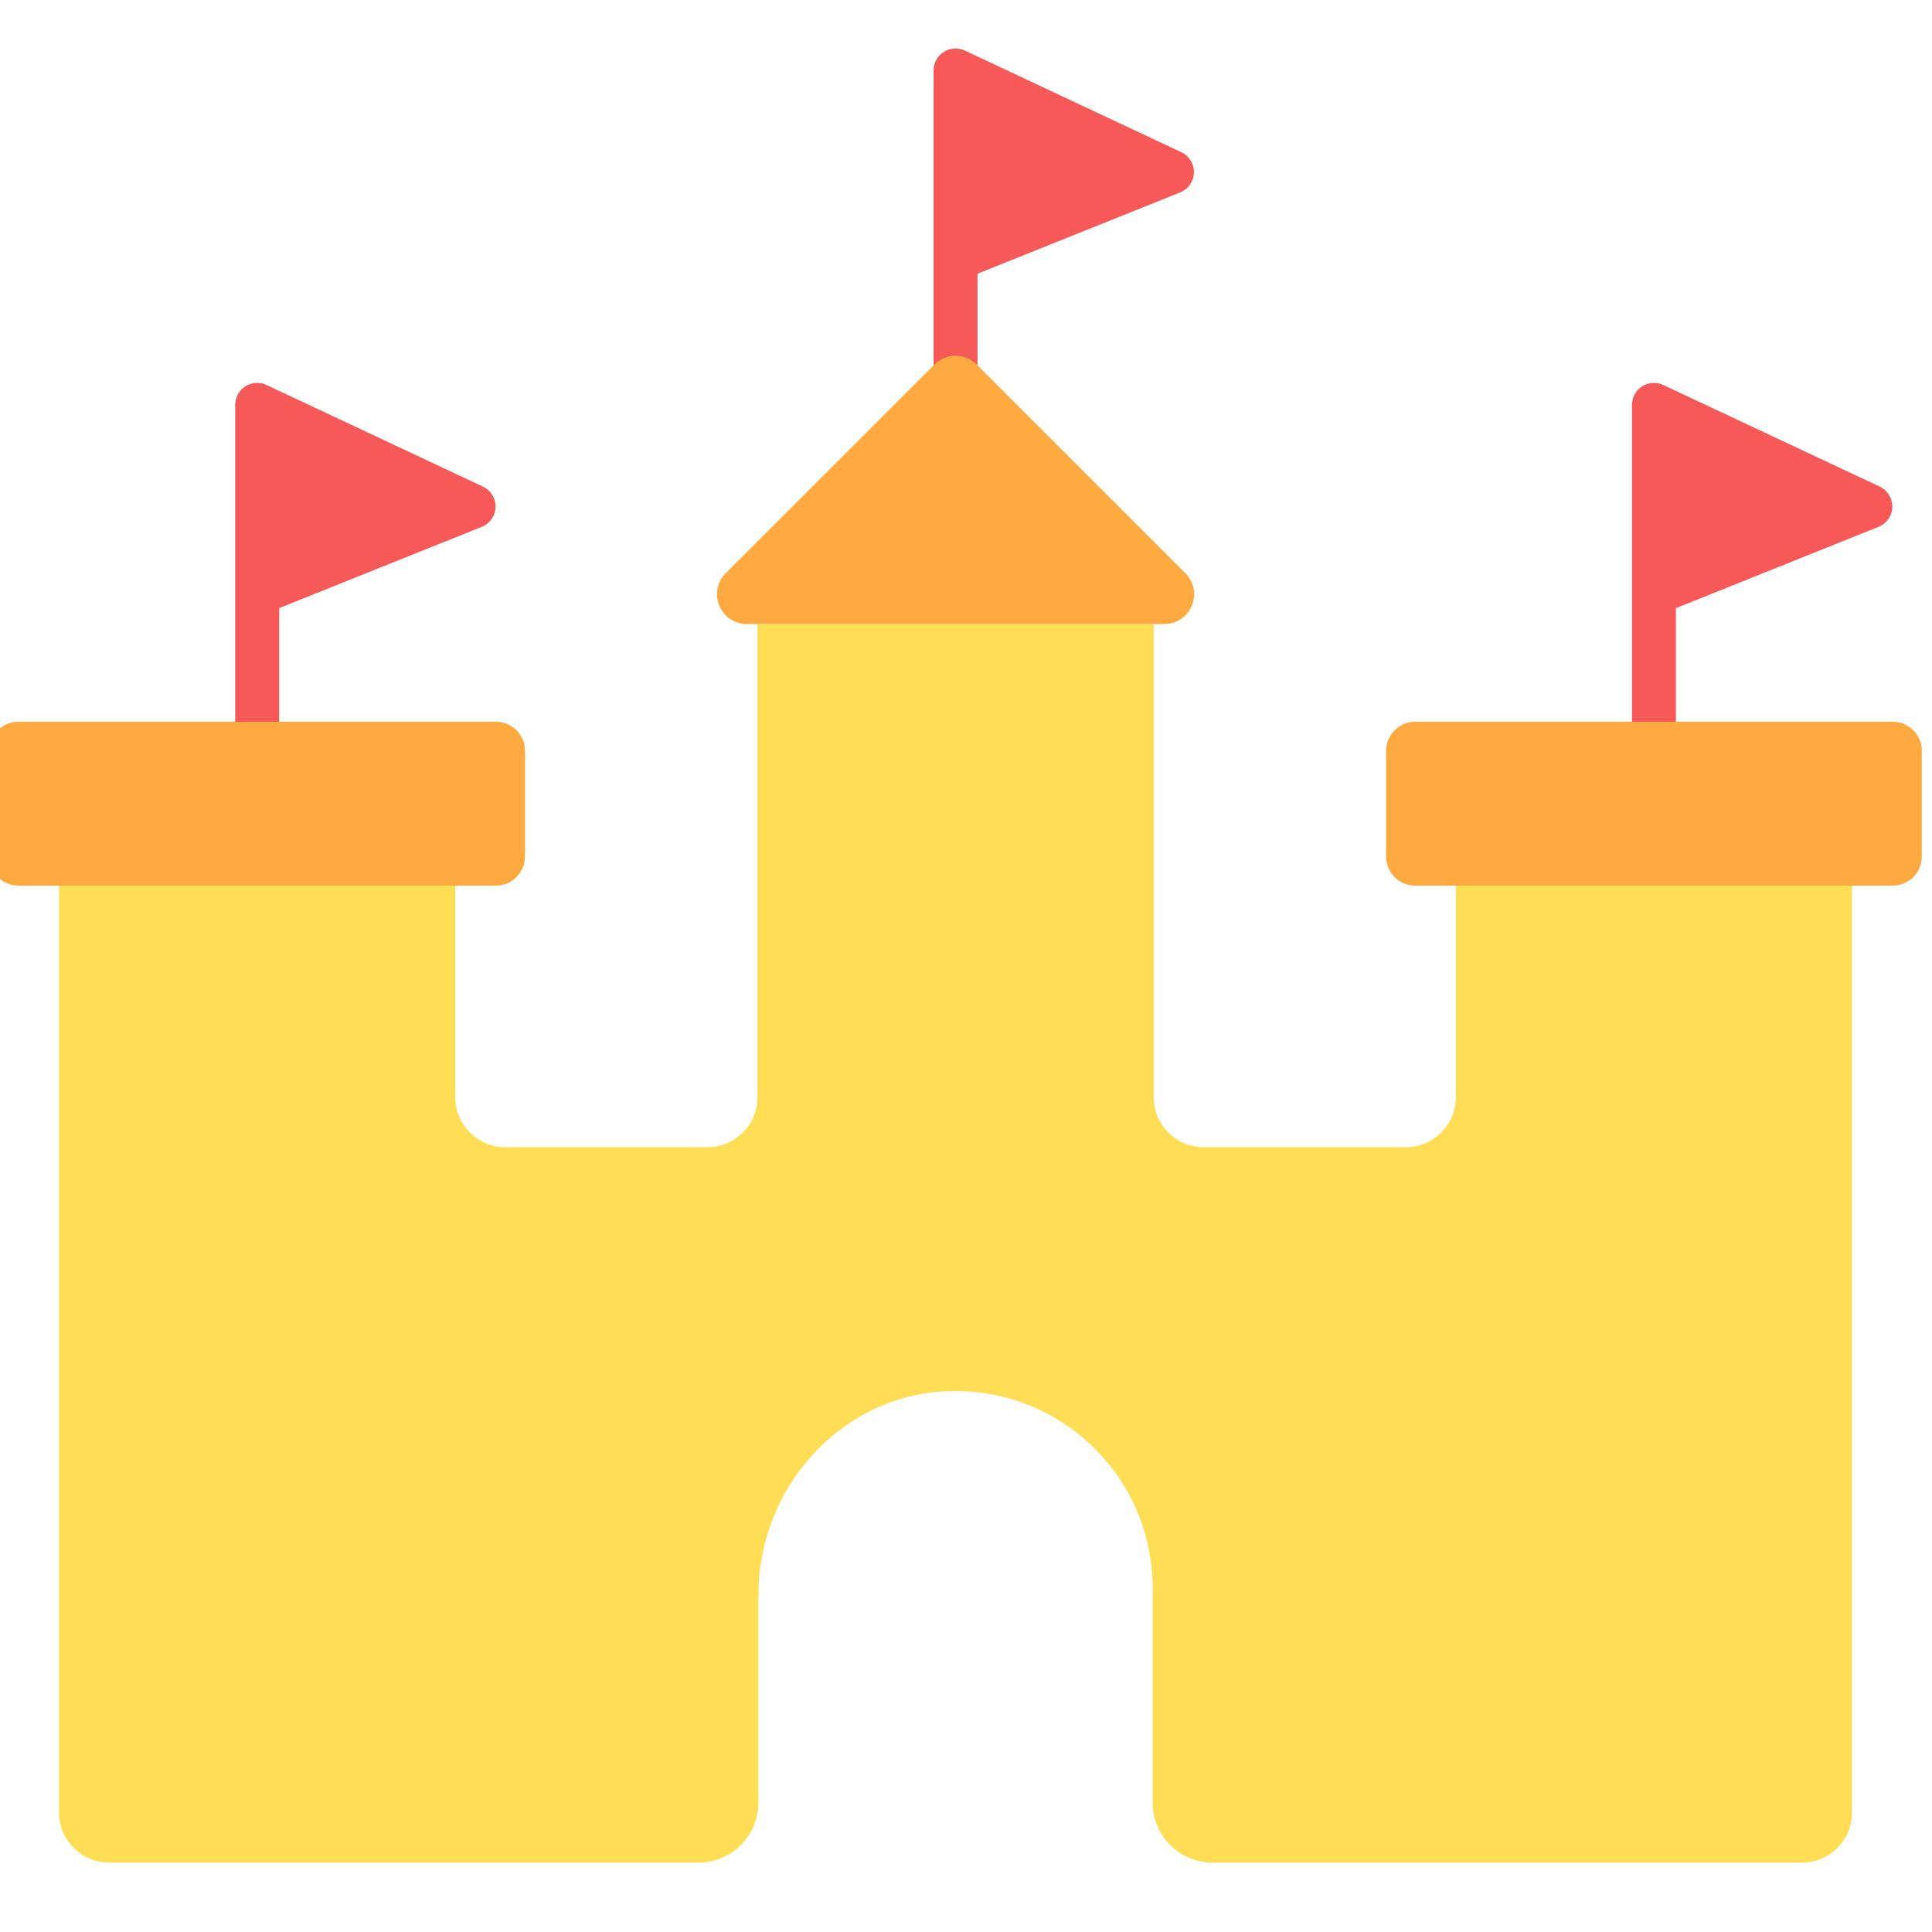 <?xml version="1.0" encoding="UTF-8" standalone="no" ?>
<!DOCTYPE svg PUBLIC "-//W3C//DTD SVG 1.1//EN" "http://www.w3.org/Graphics/SVG/1.1/DTD/svg11.dtd">
<svg xmlns="http://www.w3.org/2000/svg" xmlns:xlink="http://www.w3.org/1999/xlink" version="1.1" width="350" height="350" viewBox="0 0 350 350" xml:space="preserve">
<desc>Created with Fabric.js 1.7.22</desc>
<defs>
</defs>
<g id="icon" style="stroke: none; stroke-width: 1; stroke-dasharray: none; stroke-linecap: butt; stroke-linejoin: miter; stroke-miterlimit: 10; fill: none; fill-rule: nonzero; opacity: 1;" transform="translate(-1.944 -1.944) scale(3.89 3.89)" >
	<path d="M 22.988 23.16 l -10.078 -4.732 c -0.316 -0.149 -0.687 -0.125 -0.983 0.062 c -0.296 0.188 -0.474 0.513 -0.474 0.863 v 8.753 c 0 0.015 0 0.031 0 0.046 v 5.958 c 0 0.565 0.458 1.023 1.023 1.023 s 1.023 -0.458 1.023 -1.023 v -5.289 l 9.437 -3.786 c 0.378 -0.152 0.63 -0.513 0.641 -0.92 C 23.588 23.708 23.356 23.333 22.988 23.16 z" style="stroke: none; stroke-width: 1; stroke-dasharray: none; stroke-linecap: butt; stroke-linejoin: miter; stroke-miterlimit: 10; fill: rgb(247,89,89); fill-rule: nonzero; opacity: 1;" transform=" matrix(1 0 0 1 0 0) " stroke-linecap="round" />
	<path d="M 88.037 23.16 l -10.078 -4.732 c -0.317 -0.149 -0.688 -0.125 -0.983 0.062 c -0.296 0.188 -0.474 0.513 -0.474 0.863 v 8.753 c 0 0.015 0 0.031 0 0.046 v 5.958 c 0 0.565 0.457 1.023 1.023 1.023 c 0.565 0 1.023 -0.458 1.023 -1.023 v -5.289 l 9.436 -3.786 c 0.379 -0.152 0.63 -0.513 0.642 -0.92 C 88.637 23.708 88.406 23.333 88.037 23.16 z" style="stroke: none; stroke-width: 1; stroke-dasharray: none; stroke-linecap: butt; stroke-linejoin: miter; stroke-miterlimit: 10; fill: rgb(247,89,89); fill-rule: nonzero; opacity: 1;" transform=" matrix(1 0 0 1 0 0) " stroke-linecap="round" />
	<path d="M 55.513 7.587 L 45.434 2.855 c -0.317 -0.149 -0.688 -0.125 -0.983 0.062 c -0.296 0.188 -0.474 0.513 -0.474 0.863 v 8.752 c 0 0.016 0 0.031 0 0.047 v 5.958 c 0 0.565 0.458 1.023 1.023 1.023 s 1.023 -0.458 1.023 -1.023 v -5.29 l 9.436 -3.786 c 0.379 -0.152 0.63 -0.513 0.642 -0.92 C 56.112 8.135 55.881 7.76 55.513 7.587 z" style="stroke: none; stroke-width: 1; stroke-dasharray: none; stroke-linecap: butt; stroke-linejoin: miter; stroke-miterlimit: 10; fill: rgb(247,89,89); fill-rule: nonzero; opacity: 1;" transform=" matrix(1 0 0 1 0 0) " stroke-linecap="round" />
	<path d="M 55.702 27.194 c 0.874 0.874 0.255 2.367 -0.981 2.367 H 45 h -9.721 c -1.235 0 -1.854 -1.494 -0.981 -2.367 l 9.721 -9.721 c 0.542 -0.542 1.42 -0.542 1.961 0 L 55.702 27.194 z" style="stroke: none; stroke-width: 1; stroke-dasharray: none; stroke-linecap: butt; stroke-linejoin: miter; stroke-miterlimit: 10; fill: rgb(255,169,65); fill-rule: nonzero; opacity: 1;" transform=" matrix(1 0 0 1 0 0) " stroke-linecap="round" />
	<path d="M 23.594 41.744 H 1.356 C 0.607 41.744 0 41.136 0 40.388 v -4.921 c 0 -0.749 0.607 -1.356 1.356 -1.356 h 22.238 c 0.749 0 1.356 0.607 1.356 1.356 v 4.921 C 24.95 41.136 24.343 41.744 23.594 41.744 z" style="stroke: none; stroke-width: 1; stroke-dasharray: none; stroke-linecap: butt; stroke-linejoin: miter; stroke-miterlimit: 10; fill: rgb(255,169,65); fill-rule: nonzero; opacity: 1;" transform=" matrix(1 0 0 1 0 0) " stroke-linecap="round" />
	<path d="M 88.644 41.744 H 66.406 c -0.749 0 -1.356 -0.607 -1.356 -1.356 v -4.921 c 0 -0.749 0.607 -1.356 1.356 -1.356 h 22.238 c 0.749 0 1.356 0.607 1.356 1.356 v 4.921 C 90 41.136 89.393 41.744 88.644 41.744 z" style="stroke: none; stroke-width: 1; stroke-dasharray: none; stroke-linecap: butt; stroke-linejoin: miter; stroke-miterlimit: 10; fill: rgb(255,169,65); fill-rule: nonzero; opacity: 1;" transform=" matrix(1 0 0 1 0 0) " stroke-linecap="round" />
	<path d="M 68.3 41.744 v 9.849 c 0 1.289 -1.045 2.333 -2.333 2.333 h -9.407 c -1.289 0 -2.333 -1.045 -2.333 -2.333 V 29.561 H 35.775 v 22.032 c 0 1.289 -1.045 2.333 -2.333 2.333 h -9.407 c -1.289 0 -2.333 -1.045 -2.333 -2.333 v -9.849 H 3.25 v 12.183 v 30.982 c 0 1.289 1.045 2.333 2.333 2.333 h 27.446 c 1.541 0 2.791 -1.25 2.791 -2.791 l 0 -9.674 c 0 -4.889 3.69 -9.158 8.569 -9.474 c 5.346 -0.346 9.791 3.888 9.791 9.16 v 9.989 c 0 1.541 1.25 2.791 2.791 2.791 h 27.446 c 1.289 0 2.333 -1.045 2.333 -2.333 V 53.926 V 41.744 H 68.3 z" style="stroke: none; stroke-width: 1; stroke-dasharray: none; stroke-linecap: butt; stroke-linejoin: miter; stroke-miterlimit: 10; fill: rgb(255,222,85); fill-rule: nonzero; opacity: 1;" transform=" matrix(1 0 0 1 0 0) " stroke-linecap="round" />
</g>
</svg>
